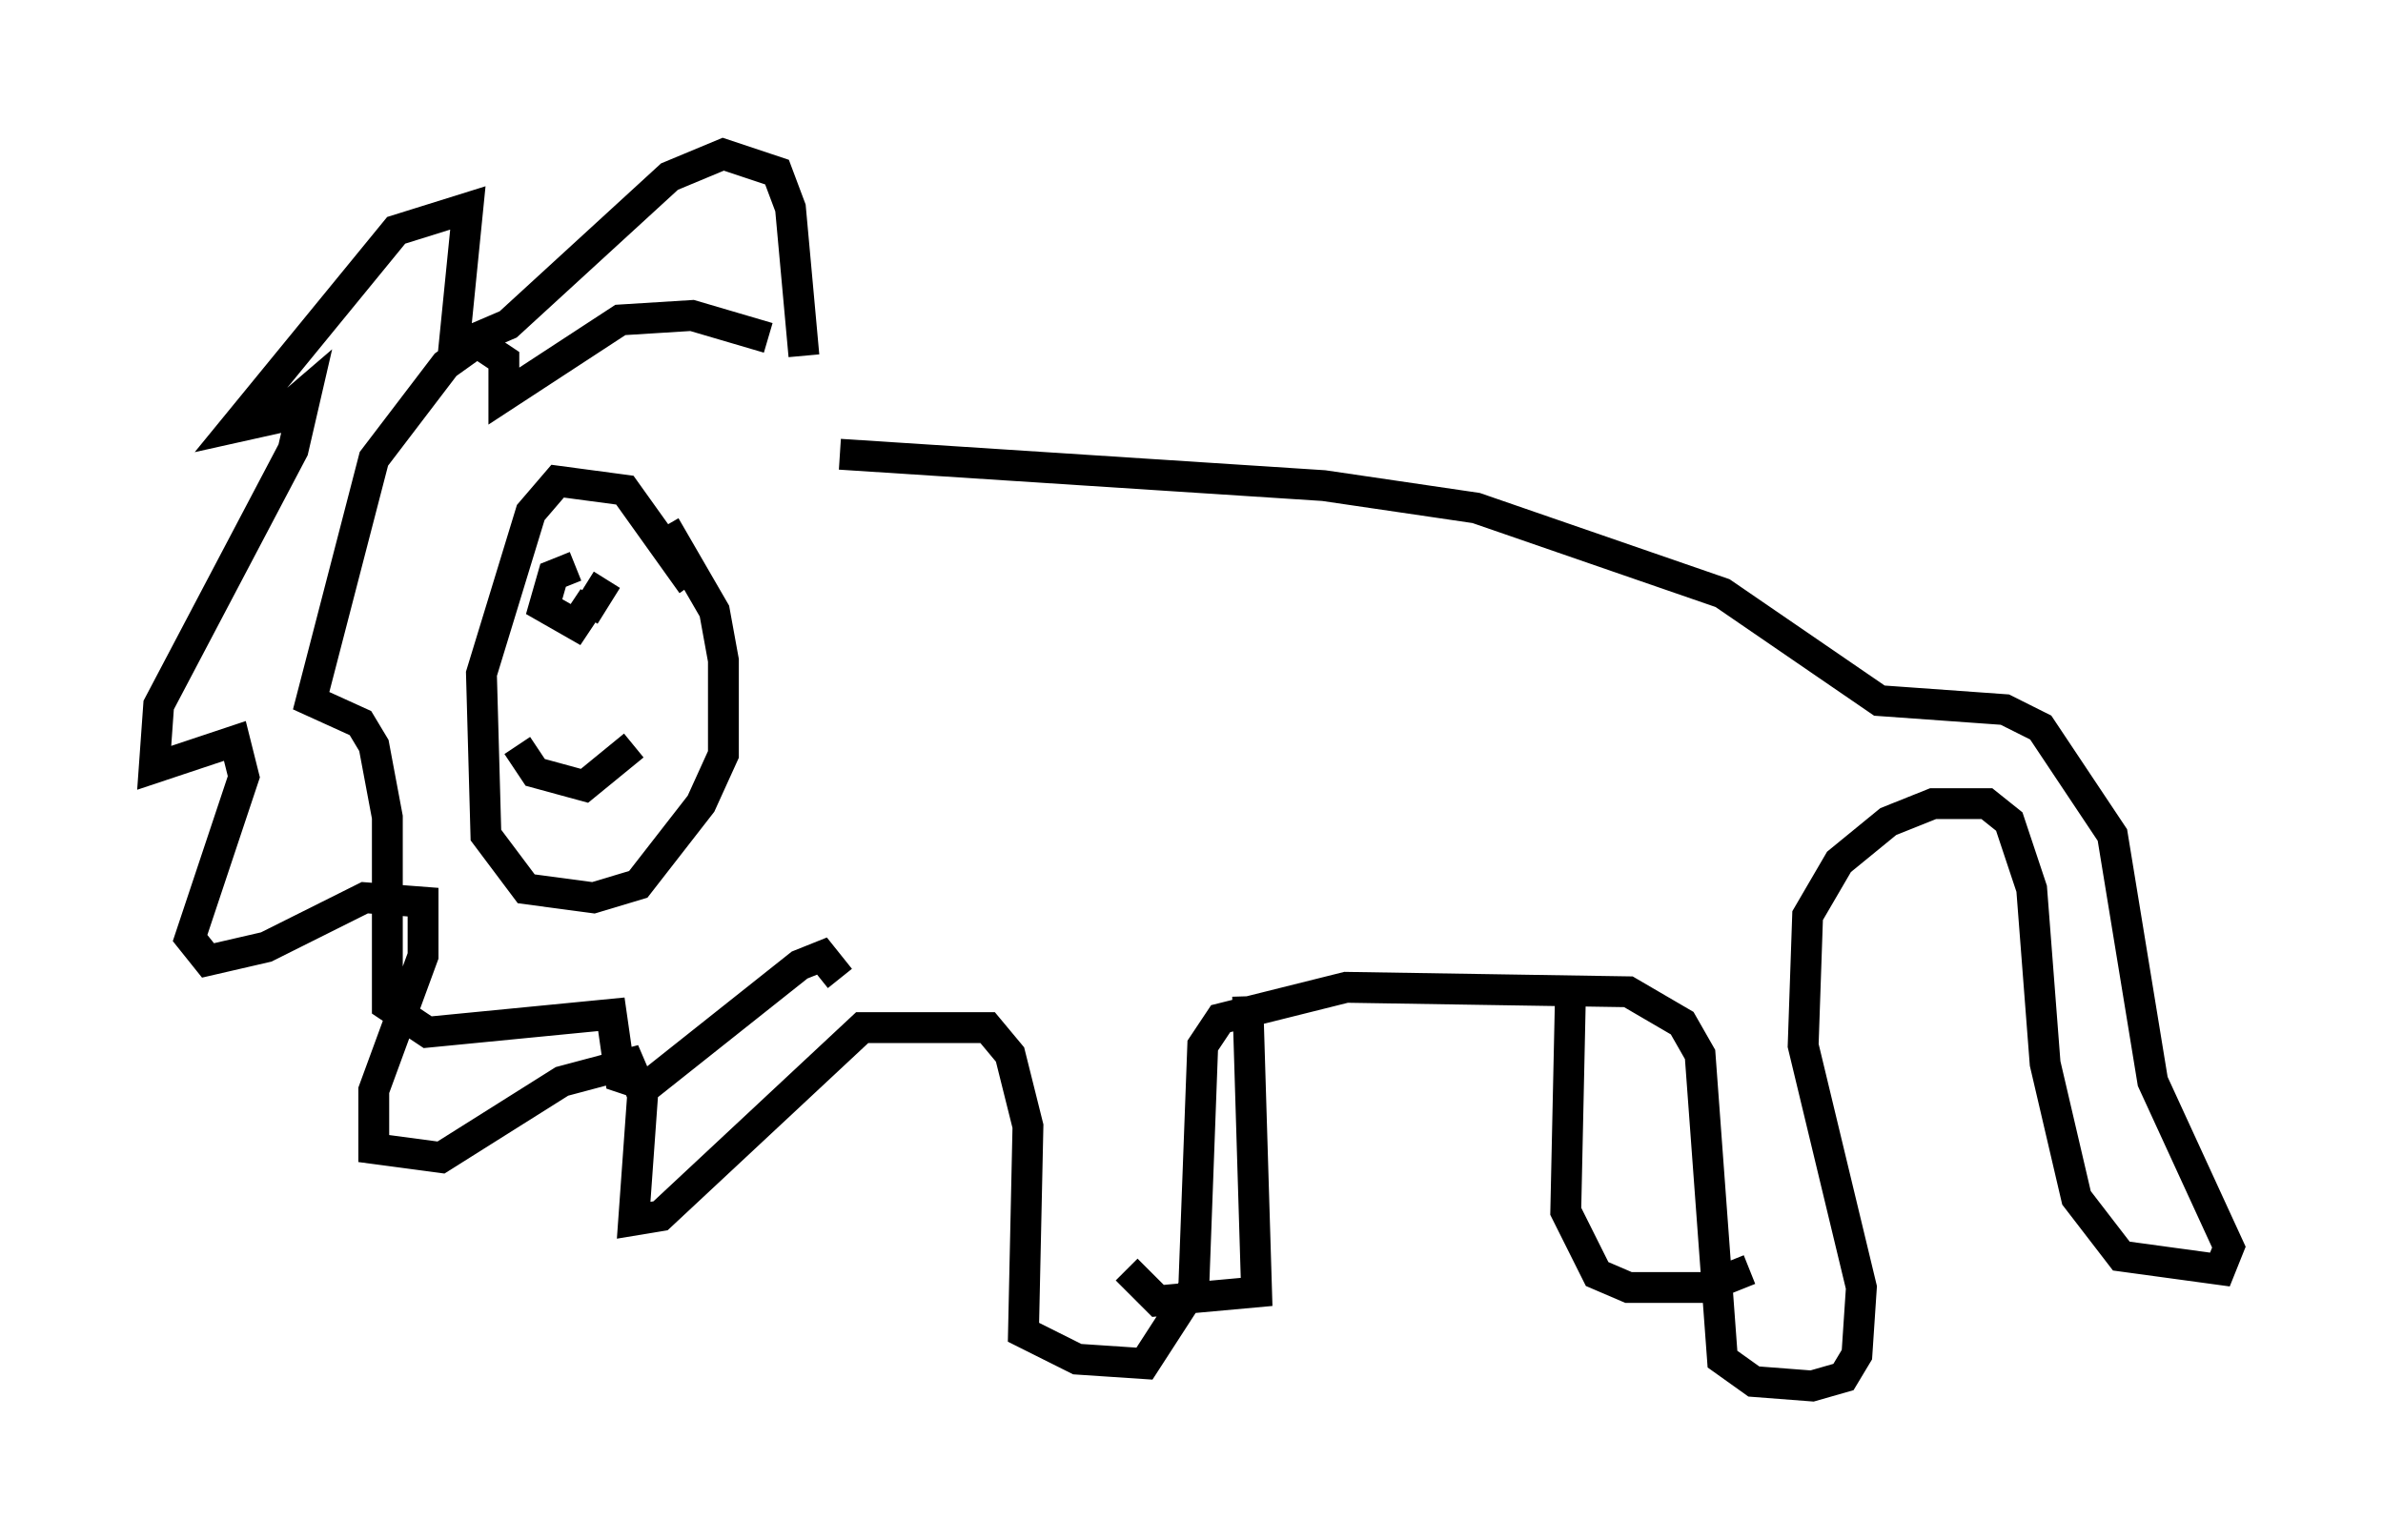<?xml version="1.0" encoding="utf-8" ?>
<svg baseProfile="full" height="49.944" version="1.1" width="77.251" xmlns="http://www.w3.org/2000/svg" xmlns:ev="http://www.w3.org/2001/xml-events" xmlns:xlink="http://www.w3.org/1999/xlink"><defs /><rect fill="white" height="49.944" width="77.251" x="0" y="0" /><path d="M27.078, 15.022 m-1.017, -3.486 l-0.436, -4.793 -0.436, -1.162 l-1.743, -0.581 -1.743, 0.726 l-5.229, 4.793 -1.017, 0.436 l-0.726, 0.145 0.436, -4.358 l-2.324, 0.726 -5.229, 6.391 l1.307, -0.291 1.017, -0.872 l-0.436, 1.888 -4.358, 8.279 l-0.145, 2.034 2.615, -0.872 l0.291, 1.162 -1.743, 5.229 l0.581, 0.726 1.888, -0.436 l3.196, -1.598 1.888, 0.145 l0.0, 1.743 -1.598, 4.358 l0.0, 1.888 2.179, 0.291 l3.922, -2.469 2.179, -0.581 l0.436, 1.017 -0.291, 4.067 l0.872, -0.145 6.536, -6.101 l4.067, 0.0 0.726, 0.872 l0.581, 2.324 -0.145, 6.682 l1.743, 0.872 2.179, 0.145 l1.598, -2.469 0.291, -7.844 l0.581, -0.872 4.067, -1.017 l9.151, 0.145 1.743, 1.017 l0.581, 1.017 0.726, 9.877 l1.017, 0.726 1.888, 0.145 l1.017, -0.291 0.436, -0.726 l0.145, -2.179 -1.888, -7.844 l0.145, -4.212 1.017, -1.743 l1.598, -1.307 1.453, -0.581 l1.743, 0.0 0.726, 0.581 l0.726, 2.179 0.436, 5.665 l1.017, 4.358 1.453, 1.888 l3.196, 0.436 0.291, -0.726 l-2.469, -5.374 -1.307, -7.989 l-2.324, -3.486 -1.162, -0.581 l-4.067, -0.291 -5.084, -3.486 l-7.989, -2.76 -4.939, -0.726 l-15.687, -1.017 m13.218, 17.575 l0.291, 9.587 -3.196, 0.291 l-1.017, -1.017 m14.38, -8.57 l-0.145, 6.682 1.017, 2.034 l1.017, 0.436 2.469, 0.0 l1.453, -0.581 m-34.279, -22.223 l-2.179, -3.05 -2.179, -0.291 l-0.872, 1.017 -1.598, 5.229 l0.145, 5.229 1.307, 1.743 l2.179, 0.291 1.453, -0.436 l2.034, -2.615 0.726, -1.598 l0.0, -3.05 -0.291, -1.598 l-1.598, -2.76 m-2.324, 2.76 l0.0, 0.0 m1.017, 0.291 l0.0, 0.0 m-1.598, -1.743 l-0.726, 0.291 -0.291, 1.017 l1.017, 0.581 0.581, -0.872 m0.436, -0.581 l-0.726, 1.162 m-1.162, 4.503 l0.0, 0.0 m0.0, 0.0 l0.0, 0.0 m-1.017, -0.291 l0.581, 0.872 1.598, 0.436 l1.598, -1.307 m4.358, -13.218 l-2.469, -0.726 -2.324, 0.145 l-3.777, 2.469 0.0, -1.162 l-0.872, -0.581 -1.017, 0.726 l-2.324, 3.05 -2.034, 7.844 l1.598, 0.726 0.436, 0.726 l0.436, 2.324 0.0, 6.101 l1.307, 0.872 5.955, -0.581 l0.291, 2.034 0.872, 0.291 l4.939, -3.922 0.726, -0.291 l0.581, 0.726 " fill="none" stroke="black" stroke-width="1" /></svg>